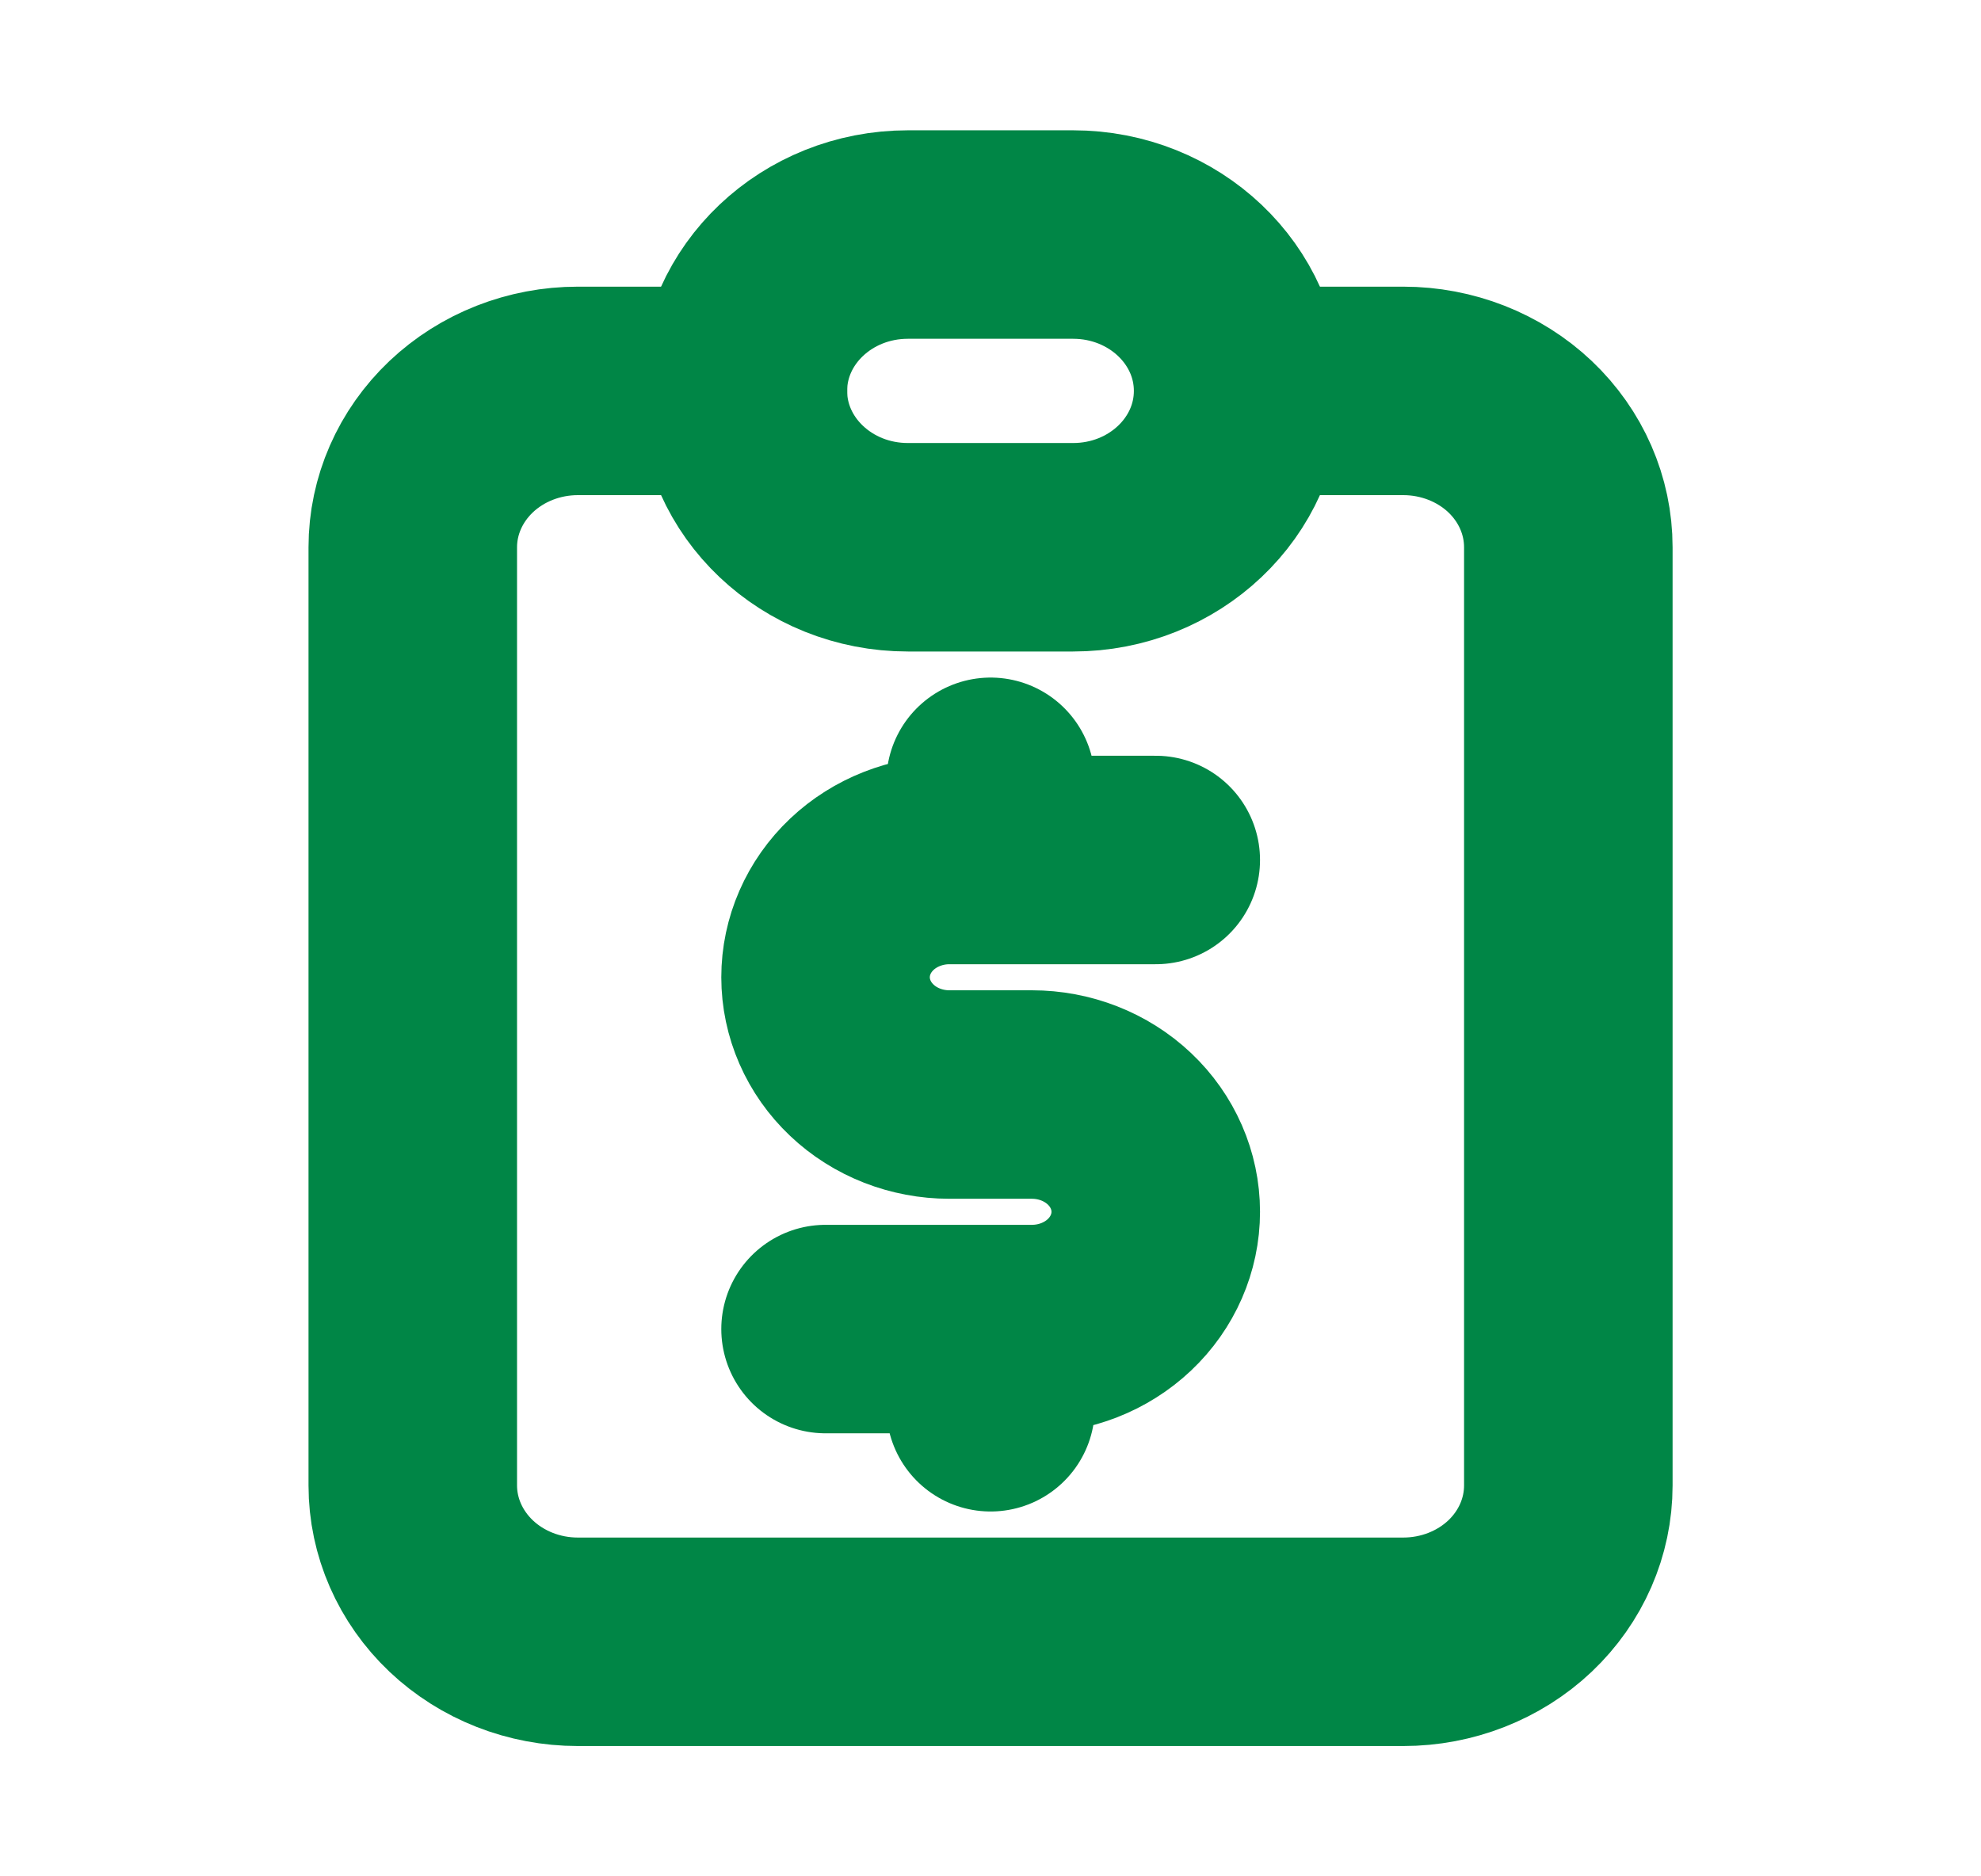 <svg width="19" height="18" viewBox="0 0 19 18" fill="none" xmlns="http://www.w3.org/2000/svg">
<path d="M7.126 3.75H5.542C5.122 3.75 4.72 3.908 4.423 4.189C4.126 4.471 3.959 4.852 3.959 5.25V14.25C3.959 14.648 4.126 15.029 4.423 15.311C4.72 15.592 5.122 15.75 5.542 15.75H13.459C13.879 15.75 14.282 15.592 14.579 15.311C14.876 15.029 15.042 14.648 15.042 14.25V5.25C15.042 4.852 14.876 4.471 14.579 4.189C14.282 3.908 13.879 3.75 13.459 3.75H11.876" stroke="#008646" stroke-width="2" stroke-linecap="round" stroke-linejoin="round"/>
<path d="M10.292 2.25H8.708C7.834 2.25 7.125 2.922 7.125 3.75C7.125 4.578 7.834 5.25 8.708 5.25H10.292C11.166 5.25 11.875 4.578 11.875 3.75C11.875 2.922 11.166 2.25 10.292 2.25Z" stroke="#008646" stroke-width="2" stroke-linecap="round" stroke-linejoin="round"/>
<path d="M11.085 8.25H9.105C8.791 8.25 8.488 8.369 8.266 8.579C8.043 8.79 7.918 9.077 7.918 9.375C7.918 9.673 8.043 9.96 8.266 10.171C8.488 10.382 8.791 10.5 9.105 10.5H9.897C10.212 10.5 10.514 10.618 10.737 10.829C10.96 11.04 11.085 11.327 11.085 11.625C11.085 11.923 10.96 12.21 10.737 12.421C10.514 12.632 10.212 12.75 9.897 12.75H7.918M9.501 12.75V13.5M9.501 7.5V8.25" stroke="#008646" stroke-width="2" stroke-linecap="round" stroke-linejoin="round"/>
</svg>
